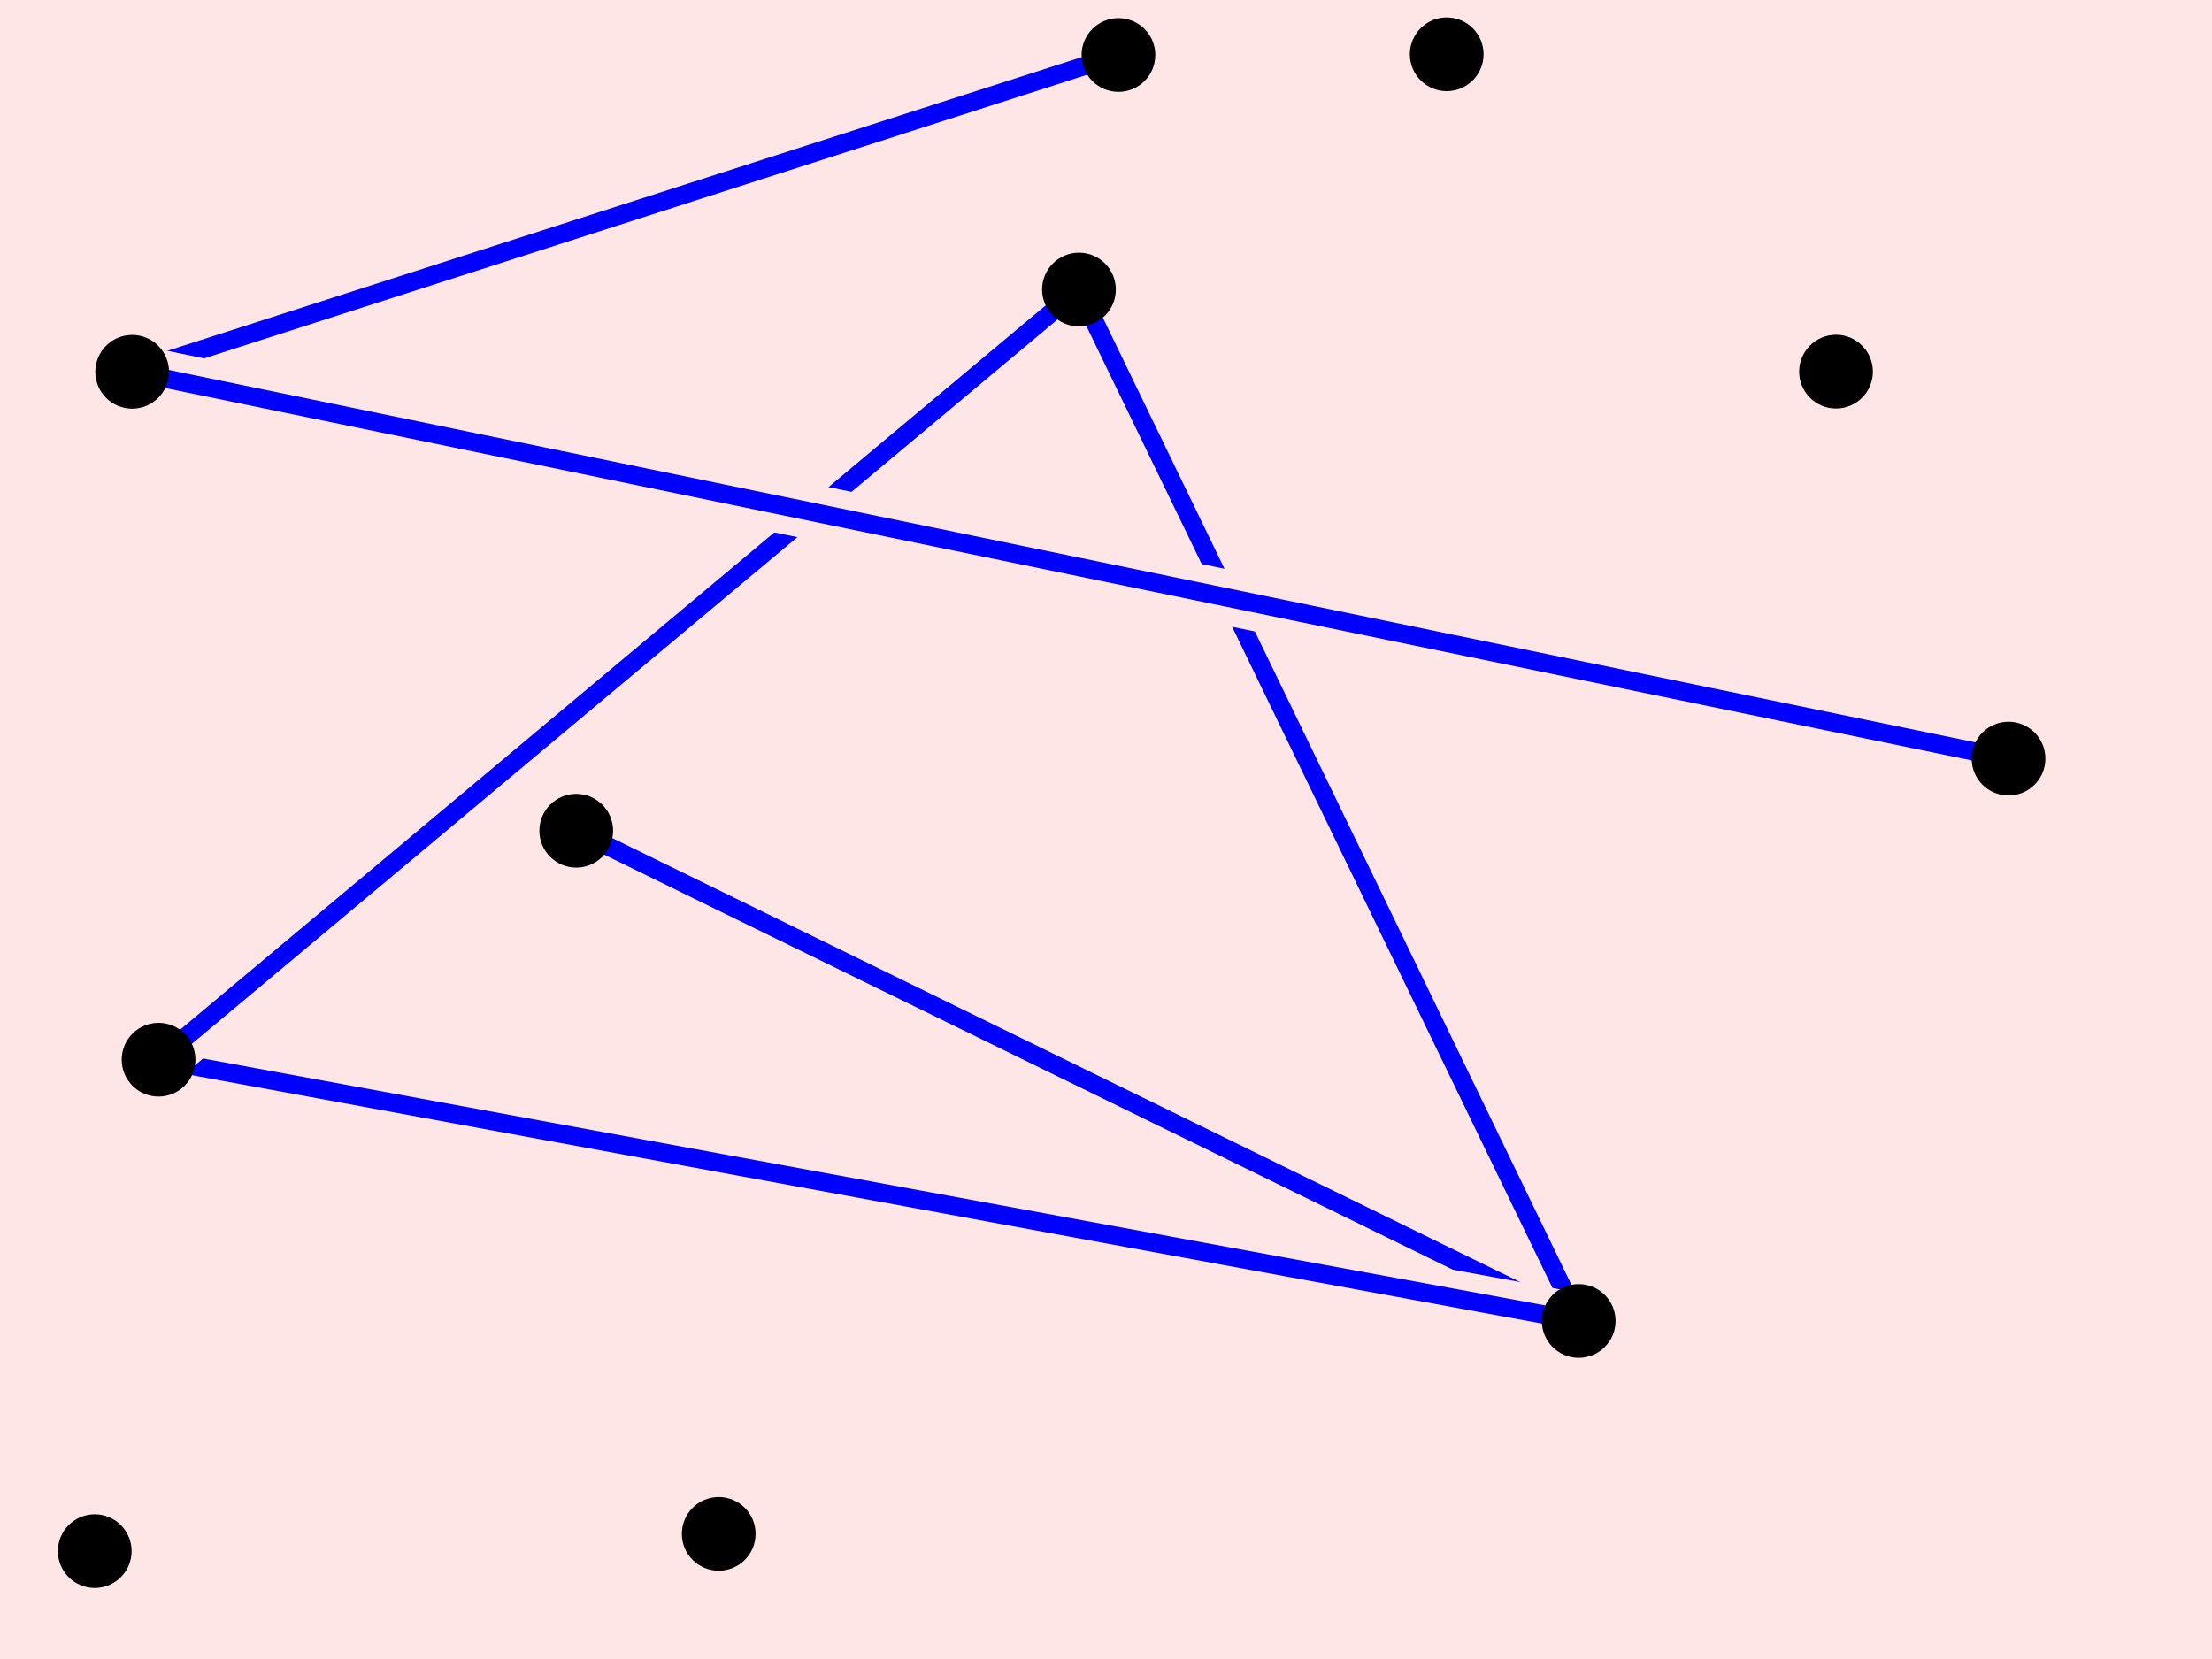 <!--
<svg width="100%" height="100%" version="1.2" viewBox="0 0 240 180" xmlns="http://www.w3.org/2000/svg">
--> 
<svg xmlns="http://www.w3.org/2000/svg" width="100%" height="100%" version="1.2" viewBox="0 0 240 180">
  <defs>
    <script>
      function $(sel) { return document.querySelector(sel); }
    </script>
    <audio xmlns="http://www.w3.org/1999/xhtml">
      <source src="pop.wav" type="audio/x-wav"/>
    </audio>
  </defs>


<rect x="0" y="0" width="240" height="180" fill="#ffe6e6" fill-opacity="1" stroke="none" rx="0" transform="rotate(0, 0, 0)">
<title>
Global.box</title>
</rect>
<g>
<marker id="j.outline-leftArrowhead" markerUnits="strokeWidth" markerWidth="9.95" markerHeight="8.12" viewBox="0 0 9.95 8.12" refX="2.36" refY="4.06" orient="auto-start-reverse">
<path d="M9.95 4.06 0 8.12 2.36 4.06 0 0 9.95 4.06z" fill="#ffe6e6" fill-opacity="1">
</path>
</marker>
<marker id="j.outline-rightArrowhead" markerUnits="strokeWidth" markerWidth="9.95" markerHeight="8.12" viewBox="0 0 9.95 8.12" refX="2.36" refY="4.06" orient="auto-start-reverse">
<path d="M9.95 4.06 0 8.12 2.36 4.06 0 0 9.95 4.06z" fill="#ffe6e6" fill-opacity="1">
</path>
</marker>
<path d="M 171.288 143.323 L 62.521 90.134" stroke-opacity="1" stroke-width="6" stroke="#ffe6e6" stroke-linecap="butt">
</path>
<title>
j.outline</title>
</g>
<g>
<marker id="j.stroke-leftArrowhead" markerUnits="strokeWidth" markerWidth="9.95" markerHeight="8.12" viewBox="0 0 9.95 8.12" refX="2.36" refY="4.06" orient="auto-start-reverse">
<path d="M9.95 4.06 0 8.12 2.36 4.06 0 0 9.95 4.06z" fill="#0000ff" fill-opacity="1">
</path>
</marker>
<marker id="j.stroke-rightArrowhead" markerUnits="strokeWidth" markerWidth="9.95" markerHeight="8.12" viewBox="0 0 9.95 8.12" refX="2.36" refY="4.06" orient="auto-start-reverse">
<path d="M9.95 4.06 0 8.12 2.36 4.06 0 0 9.95 4.06z" fill="#0000ff" fill-opacity="1">
</path>
</marker>
<path d="M 171.288 143.323 L 62.521 90.134" stroke-opacity="1" stroke-width="2" stroke="#0000ff" stroke-linecap="butt">
</path>
<title>
j.stroke</title>
</g>
<g>
<marker id="i.outline-leftArrowhead" markerUnits="strokeWidth" markerWidth="9.95" markerHeight="8.12" viewBox="0 0 9.95 8.12" refX="2.36" refY="4.06" orient="auto-start-reverse">
<path d="M9.95 4.06 0 8.12 2.36 4.06 0 0 9.95 4.06z" fill="#ffe6e6" fill-opacity="1">
</path>
</marker>
<marker id="i.outline-rightArrowhead" markerUnits="strokeWidth" markerWidth="9.95" markerHeight="8.12" viewBox="0 0 9.95 8.12" refX="2.36" refY="4.06" orient="auto-start-reverse">
<path d="M9.95 4.06 0 8.12 2.36 4.06 0 0 9.95 4.06z" fill="#ffe6e6" fill-opacity="1">
</path>
</marker>
<path d="M 171.288 143.323 L 117.065 31.415" stroke-opacity="1" stroke-width="6" stroke="#ffe6e6" stroke-linecap="butt">
</path>
<title>
i.outline</title>
</g>
<g>
<marker id="i.stroke-leftArrowhead" markerUnits="strokeWidth" markerWidth="9.95" markerHeight="8.12" viewBox="0 0 9.95 8.12" refX="2.36" refY="4.06" orient="auto-start-reverse">
<path d="M9.95 4.06 0 8.12 2.36 4.06 0 0 9.95 4.06z" fill="#0000ff" fill-opacity="1">
</path>
</marker>
<marker id="i.stroke-rightArrowhead" markerUnits="strokeWidth" markerWidth="9.95" markerHeight="8.12" viewBox="0 0 9.95 8.12" refX="2.36" refY="4.06" orient="auto-start-reverse">
<path d="M9.95 4.06 0 8.12 2.36 4.06 0 0 9.95 4.06z" fill="#0000ff" fill-opacity="1">
</path>
</marker>
<path d="M 171.288 143.323 L 117.065 31.415" stroke-opacity="1" stroke-width="2" stroke="#0000ff" stroke-linecap="butt">
</path>
<title>
i.stroke</title>
</g>
<g>
<marker id="h.outline-leftArrowhead" markerUnits="strokeWidth" markerWidth="9.95" markerHeight="8.12" viewBox="0 0 9.95 8.12" refX="2.36" refY="4.06" orient="auto-start-reverse">
<path d="M9.95 4.06 0 8.12 2.36 4.06 0 0 9.95 4.06z" fill="#ffe6e6" fill-opacity="1">
</path>
</marker>
<marker id="h.outline-rightArrowhead" markerUnits="strokeWidth" markerWidth="9.95" markerHeight="8.12" viewBox="0 0 9.95 8.12" refX="2.36" refY="4.06" orient="auto-start-reverse">
<path d="M9.95 4.06 0 8.12 2.36 4.06 0 0 9.95 4.06z" fill="#ffe6e6" fill-opacity="1">
</path>
</marker>
<path d="M 17.205 114.976 L 171.288 143.323" stroke-opacity="1" stroke-width="6" stroke="#ffe6e6" stroke-linecap="butt">
</path>
<title>
h.outline</title>
</g>
<g>
<marker id="h.stroke-leftArrowhead" markerUnits="strokeWidth" markerWidth="9.95" markerHeight="8.12" viewBox="0 0 9.95 8.12" refX="2.36" refY="4.06" orient="auto-start-reverse">
<path d="M9.95 4.06 0 8.12 2.36 4.06 0 0 9.95 4.06z" fill="#0000ff" fill-opacity="1">
</path>
</marker>
<marker id="h.stroke-rightArrowhead" markerUnits="strokeWidth" markerWidth="9.95" markerHeight="8.12" viewBox="0 0 9.95 8.12" refX="2.36" refY="4.06" orient="auto-start-reverse">
<path d="M9.95 4.06 0 8.12 2.36 4.06 0 0 9.95 4.06z" fill="#0000ff" fill-opacity="1">
</path>
</marker>
<path d="M 17.205 114.976 L 171.288 143.323" stroke-opacity="1" stroke-width="2" stroke="#0000ff" stroke-linecap="butt">
</path>
<title>
h.stroke</title>
</g>
<g>
<marker id="g.outline-leftArrowhead" markerUnits="strokeWidth" markerWidth="9.95" markerHeight="8.12" viewBox="0 0 9.95 8.12" refX="2.36" refY="4.06" orient="auto-start-reverse">
<path d="M9.95 4.06 0 8.12 2.36 4.06 0 0 9.95 4.06z" fill="#ffe6e6" fill-opacity="1">
</path>
</marker>
<marker id="g.outline-rightArrowhead" markerUnits="strokeWidth" markerWidth="9.95" markerHeight="8.12" viewBox="0 0 9.95 8.12" refX="2.36" refY="4.06" orient="auto-start-reverse">
<path d="M9.95 4.06 0 8.12 2.36 4.06 0 0 9.95 4.06z" fill="#ffe6e6" fill-opacity="1">
</path>
</marker>
<path d="M 117.065 31.415 L 17.205 114.976" stroke-opacity="1" stroke-width="6" stroke="#ffe6e6" stroke-linecap="butt">
</path>
<title>
g.outline</title>
</g>
<g>
<marker id="g.stroke-leftArrowhead" markerUnits="strokeWidth" markerWidth="9.95" markerHeight="8.12" viewBox="0 0 9.95 8.12" refX="2.36" refY="4.06" orient="auto-start-reverse">
<path d="M9.95 4.06 0 8.12 2.36 4.06 0 0 9.95 4.06z" fill="#0000ff" fill-opacity="1">
</path>
</marker>
<marker id="g.stroke-rightArrowhead" markerUnits="strokeWidth" markerWidth="9.95" markerHeight="8.12" viewBox="0 0 9.95 8.12" refX="2.36" refY="4.06" orient="auto-start-reverse">
<path d="M9.95 4.06 0 8.12 2.36 4.06 0 0 9.95 4.06z" fill="#0000ff" fill-opacity="1">
</path>
</marker>
<path d="M 117.065 31.415 L 17.205 114.976" stroke-opacity="1" stroke-width="2" stroke="#0000ff" stroke-linecap="butt">
</path>
<title>
g.stroke</title>
</g>
<g>
<marker id="f.outline-leftArrowhead" markerUnits="strokeWidth" markerWidth="9.95" markerHeight="8.12" viewBox="0 0 9.95 8.12" refX="2.36" refY="4.06" orient="auto-start-reverse">
<path d="M9.95 4.06 0 8.12 2.36 4.06 0 0 9.95 4.06z" fill="#ffe6e6" fill-opacity="1">
</path>
</marker>
<marker id="f.outline-rightArrowhead" markerUnits="strokeWidth" markerWidth="9.95" markerHeight="8.12" viewBox="0 0 9.95 8.12" refX="2.36" refY="4.06" orient="auto-start-reverse">
<path d="M9.95 4.06 0 8.12 2.36 4.06 0 0 9.95 4.06z" fill="#ffe6e6" fill-opacity="1">
</path>
</marker>
<path d="M 14.341 40.34 L 121.349 5.964" stroke-opacity="1" stroke-width="6" stroke="#ffe6e6" stroke-linecap="butt">
</path>
<title>
f.outline</title>
</g>
<g>
<marker id="f.stroke-leftArrowhead" markerUnits="strokeWidth" markerWidth="9.95" markerHeight="8.12" viewBox="0 0 9.95 8.12" refX="2.36" refY="4.06" orient="auto-start-reverse">
<path d="M9.95 4.06 0 8.12 2.36 4.06 0 0 9.95 4.06z" fill="#0000ff" fill-opacity="1">
</path>
</marker>
<marker id="f.stroke-rightArrowhead" markerUnits="strokeWidth" markerWidth="9.95" markerHeight="8.12" viewBox="0 0 9.95 8.12" refX="2.36" refY="4.06" orient="auto-start-reverse">
<path d="M9.95 4.06 0 8.12 2.36 4.06 0 0 9.95 4.06z" fill="#0000ff" fill-opacity="1">
</path>
</marker>
<path d="M 14.341 40.34 L 121.349 5.964" stroke-opacity="1" stroke-width="2" stroke="#0000ff" stroke-linecap="butt">
</path>
<title>
f.stroke</title>
</g>
<g>
<marker id="e.outline-leftArrowhead" markerUnits="strokeWidth" markerWidth="9.95" markerHeight="8.12" viewBox="0 0 9.95 8.12" refX="2.36" refY="4.06" orient="auto-start-reverse">
<path d="M9.95 4.06 0 8.12 2.36 4.06 0 0 9.95 4.06z" fill="#ffe6e6" fill-opacity="1">
</path>
</marker>
<marker id="e.outline-rightArrowhead" markerUnits="strokeWidth" markerWidth="9.95" markerHeight="8.12" viewBox="0 0 9.95 8.12" refX="2.36" refY="4.06" orient="auto-start-reverse">
<path d="M9.95 4.06 0 8.12 2.36 4.06 0 0 9.95 4.06z" fill="#ffe6e6" fill-opacity="1">
</path>
</marker>
<path d="M 217.924 82.309 L 14.341 40.34" stroke-opacity="1" stroke-width="6" stroke="#ffe6e6" stroke-linecap="butt">
</path>
<title>
e.outline</title>
</g>
<g>
<marker id="e.stroke-leftArrowhead" markerUnits="strokeWidth" markerWidth="9.95" markerHeight="8.12" viewBox="0 0 9.95 8.12" refX="2.36" refY="4.06" orient="auto-start-reverse">
<path d="M9.95 4.06 0 8.12 2.36 4.06 0 0 9.95 4.06z" fill="#0000ff" fill-opacity="1">
</path>
</marker>
<marker id="e.stroke-rightArrowhead" markerUnits="strokeWidth" markerWidth="9.95" markerHeight="8.12" viewBox="0 0 9.95 8.12" refX="2.36" refY="4.06" orient="auto-start-reverse">
<path d="M9.95 4.06 0 8.12 2.36 4.06 0 0 9.95 4.06z" fill="#0000ff" fill-opacity="1">
</path>
</marker>
<path d="M 217.924 82.309 L 14.341 40.34" stroke-opacity="1" stroke-width="2" stroke="#0000ff" stroke-linecap="butt">
</path>
<title>
e.stroke</title>
</g>
<circle fill="#000000" fill-opacity="1" cx="156.966" cy="5.889" stroke="none" r="4" onmouseover="try { $('audio').currentTime=0; } catch(e) {} $('audio').play()">
<title>
X.icon</title>
</circle>
<circle fill="#000000" fill-opacity="1" cx="77.98" cy="166.42" stroke="none" r="4" onmouseover="try { $('audio').currentTime=0; } catch(e) {} $('audio').play()">
<title>
z.icon</title>
</circle>
<circle fill="#000000" fill-opacity="1" cx="10.281" cy="168.294" stroke="none" r="4" onmouseover="try { $('audio').currentTime=0; } catch(e) {} $('audio').play()">
<title>
y.icon</title>
</circle>
<circle fill="#000000" fill-opacity="1" cx="199.206" cy="40.323" stroke="none" r="4" onmouseover="try { $('audio').currentTime=0; } catch(e) {} $('audio').play()">
<title>
x.icon</title>
</circle>
<circle fill="#000000" fill-opacity="1" cx="62.521" cy="90.134" stroke="none" r="4" onmouseover="try { $('audio').currentTime=0; } catch(e) {} $('audio').play()">
<title>
d.icon</title>
</circle>
<circle fill="#000000" fill-opacity="1" cx="171.288" cy="143.323" stroke="none" r="4" onmouseover="try { $('audio').currentTime=0; } catch(e) {} $('audio').play()">
<title>
c.icon</title>
</circle>
<circle fill="#000000" fill-opacity="1" cx="17.205" cy="114.976" stroke="none" r="4" onmouseover="try { $('audio').currentTime=0; } catch(e) {} $('audio').play()">
<title>
b.icon</title>
</circle>
<circle fill="#000000" fill-opacity="1" cx="117.065" cy="31.415" stroke="none" r="4" onmouseover="try { $('audio').currentTime=0; } catch(e) {} $('audio').play()">
<title>
a.icon</title>
</circle>
<circle fill="#000000" fill-opacity="1" cx="121.349" cy="5.964" stroke="none" r="4" onmouseover="try { $('audio').currentTime=0; } catch(e) {} $('audio').play()">
<title>
r.icon</title>
</circle>
<circle fill="#000000" fill-opacity="1" cx="14.341" cy="40.34" stroke="none" r="4" onmouseover="try { $('audio').currentTime=0; } catch(e) {} $('audio').play()">
<title>
q.icon</title>
</circle>
<circle fill="#000000" fill-opacity="1" cx="217.924" cy="82.309" stroke="none" r="4" onmouseover="try { $('audio').currentTime=0; } catch(e) {} $('audio').play()">
<title>
p.icon</title>
</circle>
</svg>

